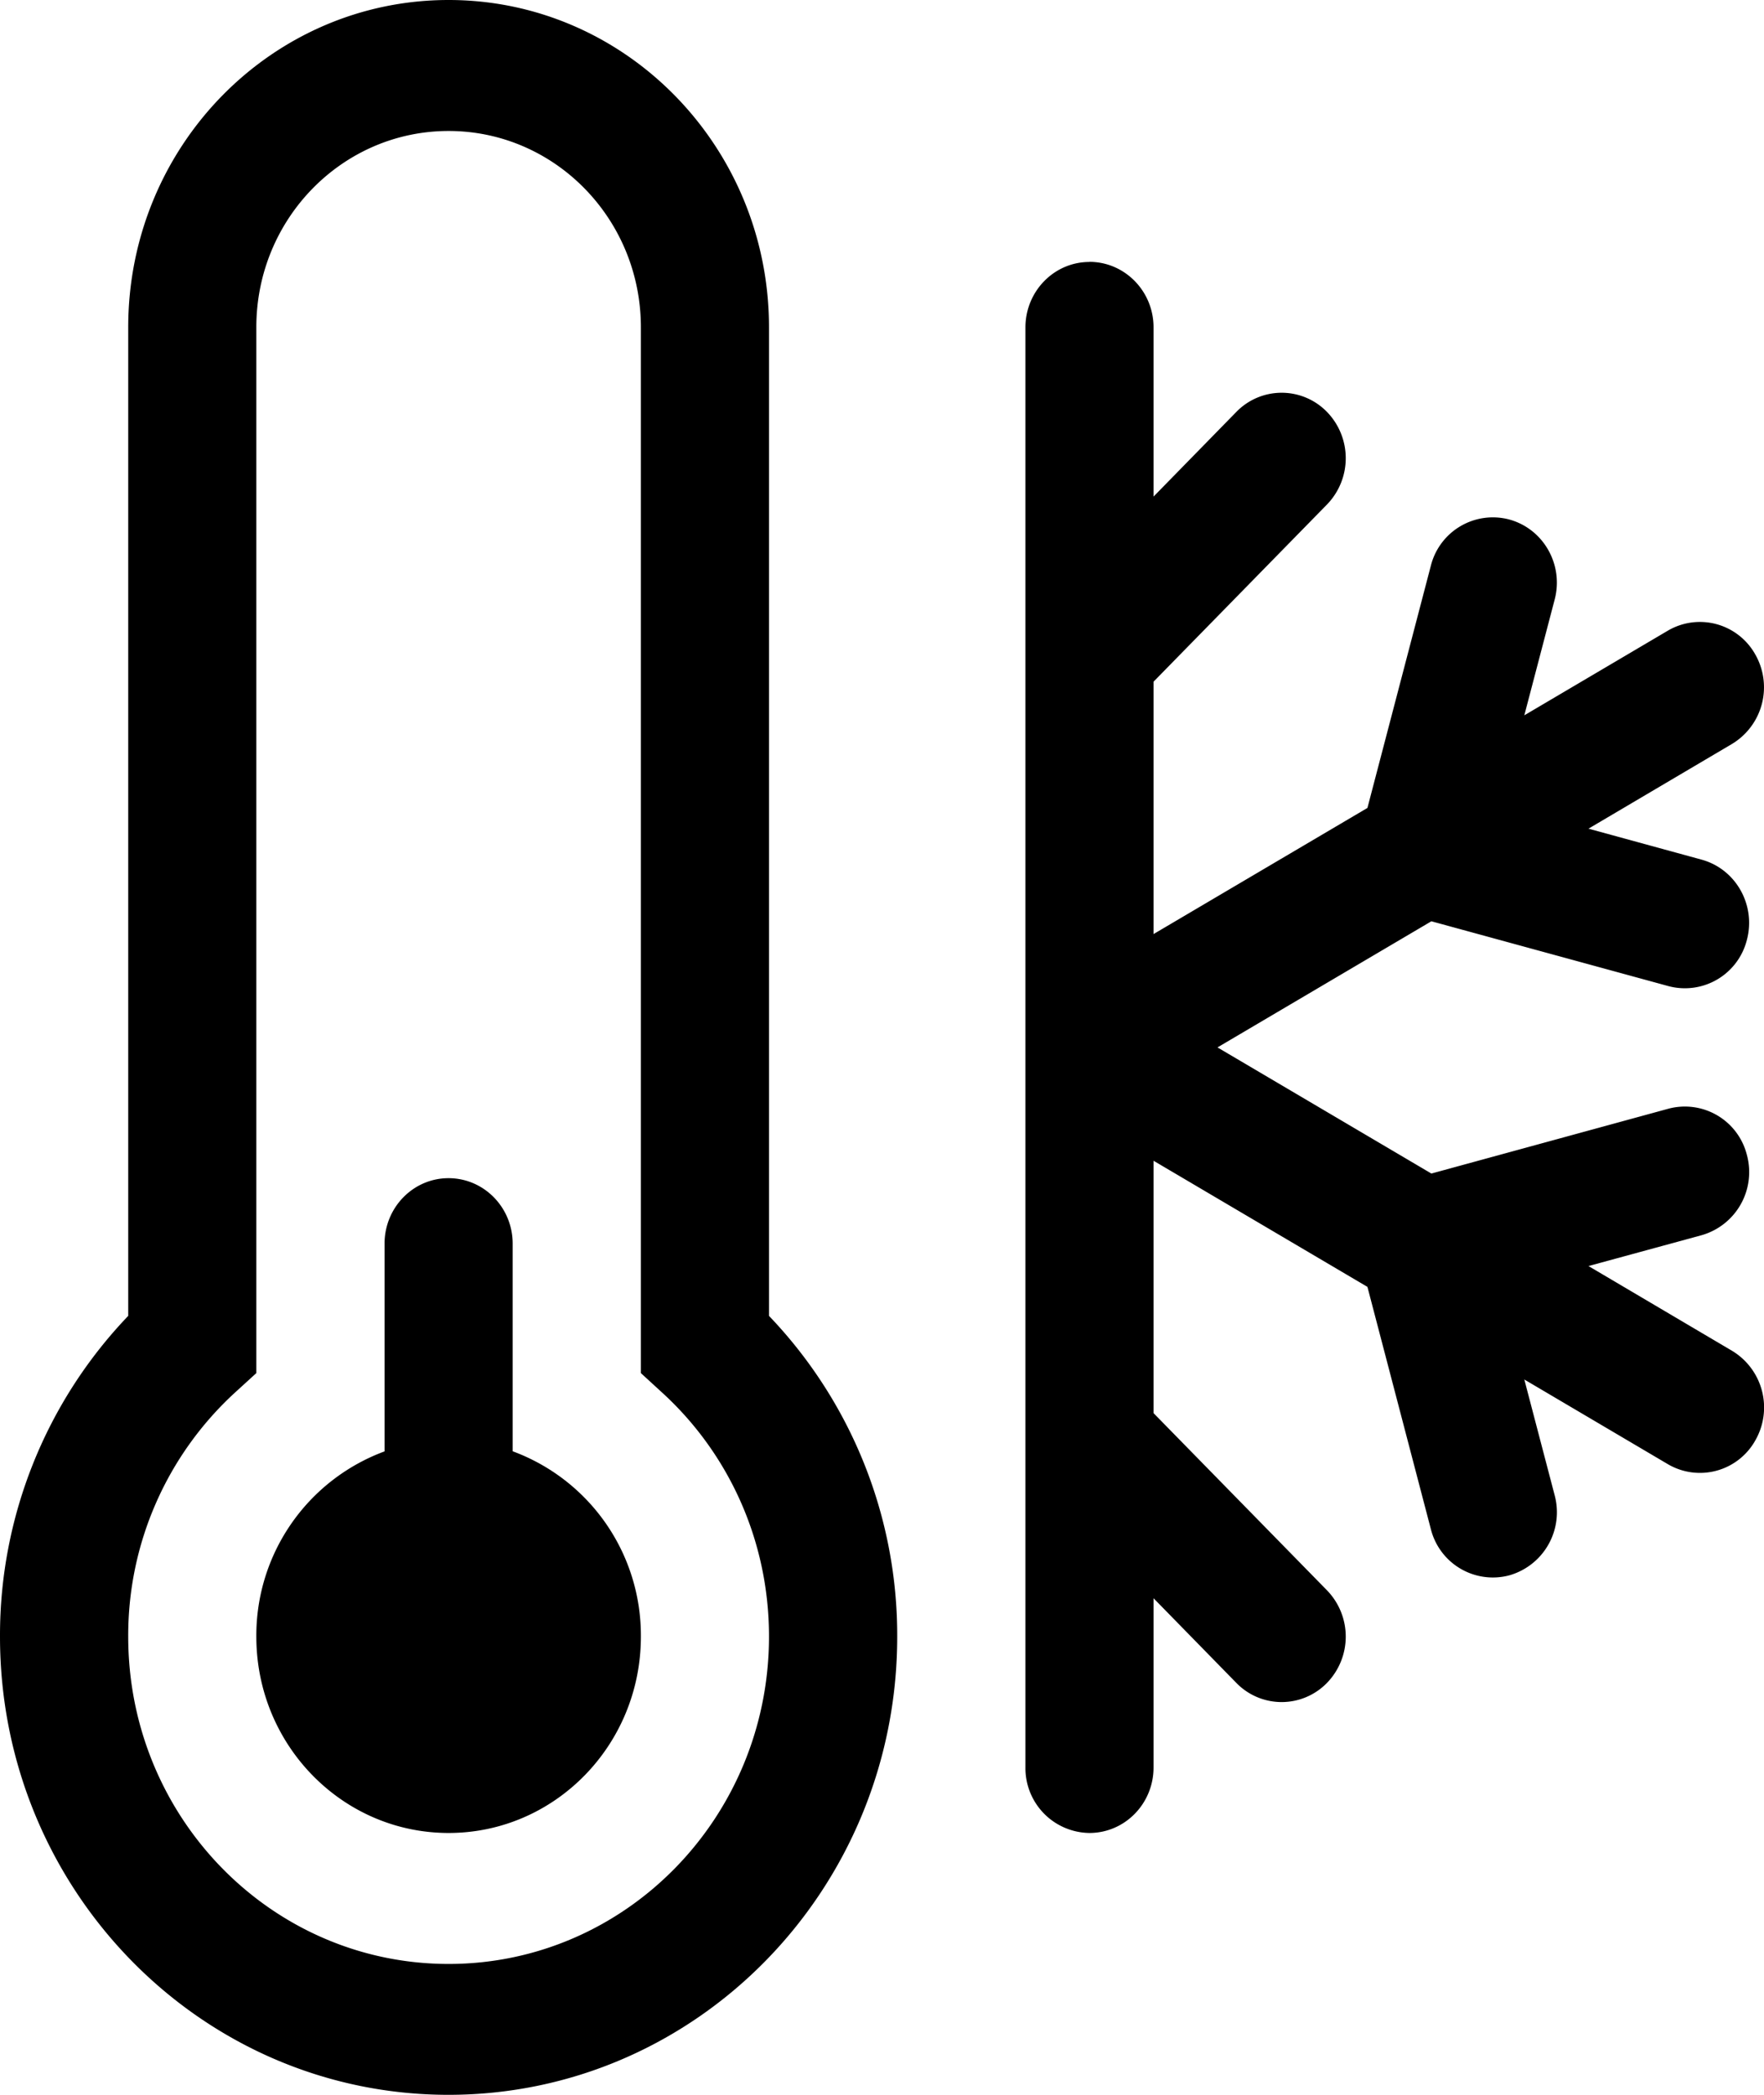 <svg width="16" height="19" fill="none" xmlns="http://www.w3.org/2000/svg"><path d="M5.813 14.844c0 .984-.781 1.781-1.744 1.781s-1.744-.797-1.744-1.781a1.78 1.78 0 011.163-1.68V11.28c0-.328.26-.594.58-.594.322 0 .582.266.582.594v1.883a1.78 1.78 0 011.163 1.68z" fill="currentColor"/><path d="M1.163 2.969C1.163 1.329 2.463 0 4.069 0c1.605 0 2.906 1.33 2.906 2.969v8.966a4.19 4.19 0 011.163 2.909c0 2.295-1.822 4.156-4.07 4.156C1.823 19 0 17.14 0 14.844a4.19 4.19 0 011.163-2.909V2.969zm2.906-1.781c-.963 0-1.744.797-1.744 1.78v9.486l-.194.177a2.988 2.988 0 00-.968 2.213c0 1.64 1.3 2.969 2.906 2.969 1.605 0 2.906-1.33 2.906-2.97 0-.878-.373-1.668-.969-2.212l-.193-.177V2.969c0-.984-.781-1.781-1.744-1.781zm5.812 1.187c.321 0 .582.266.582.594v1.535l.751-.768a.573.573 0 01.822 0 .603.603 0 010 .84l-1.573 1.607v2.289l1.94-1.144.575-2.196a.58.58 0 01.712-.42c.31.085.495.41.411.727l-.275 1.049 1.302-.768a.575.575 0 01.794.218.6.6 0 01-.213.81l-1.301.768 1.026.281c.31.085.494.41.411.727a.58.58 0 01-.712.42l-2.15-.588-1.94 1.144 1.94 1.144 2.15-.588a.58.58 0 01.712.42.595.595 0 01-.41.727l-1.027.28 1.301.768a.6.6 0 01.213.812.575.575 0 01-.794.217l-1.302-.768.275 1.049a.595.595 0 01-.41.727.58.58 0 01-.713-.42l-.575-2.196-1.94-1.144v2.289l1.573 1.607a.603.603 0 010 .84.573.573 0 01-.822 0l-.751-.768v1.535c0 .328-.26.594-.582.594a.588.588 0 01-.58-.594V2.97c0-.328.26-.594.58-.594z" fill="currentColor"/></svg>